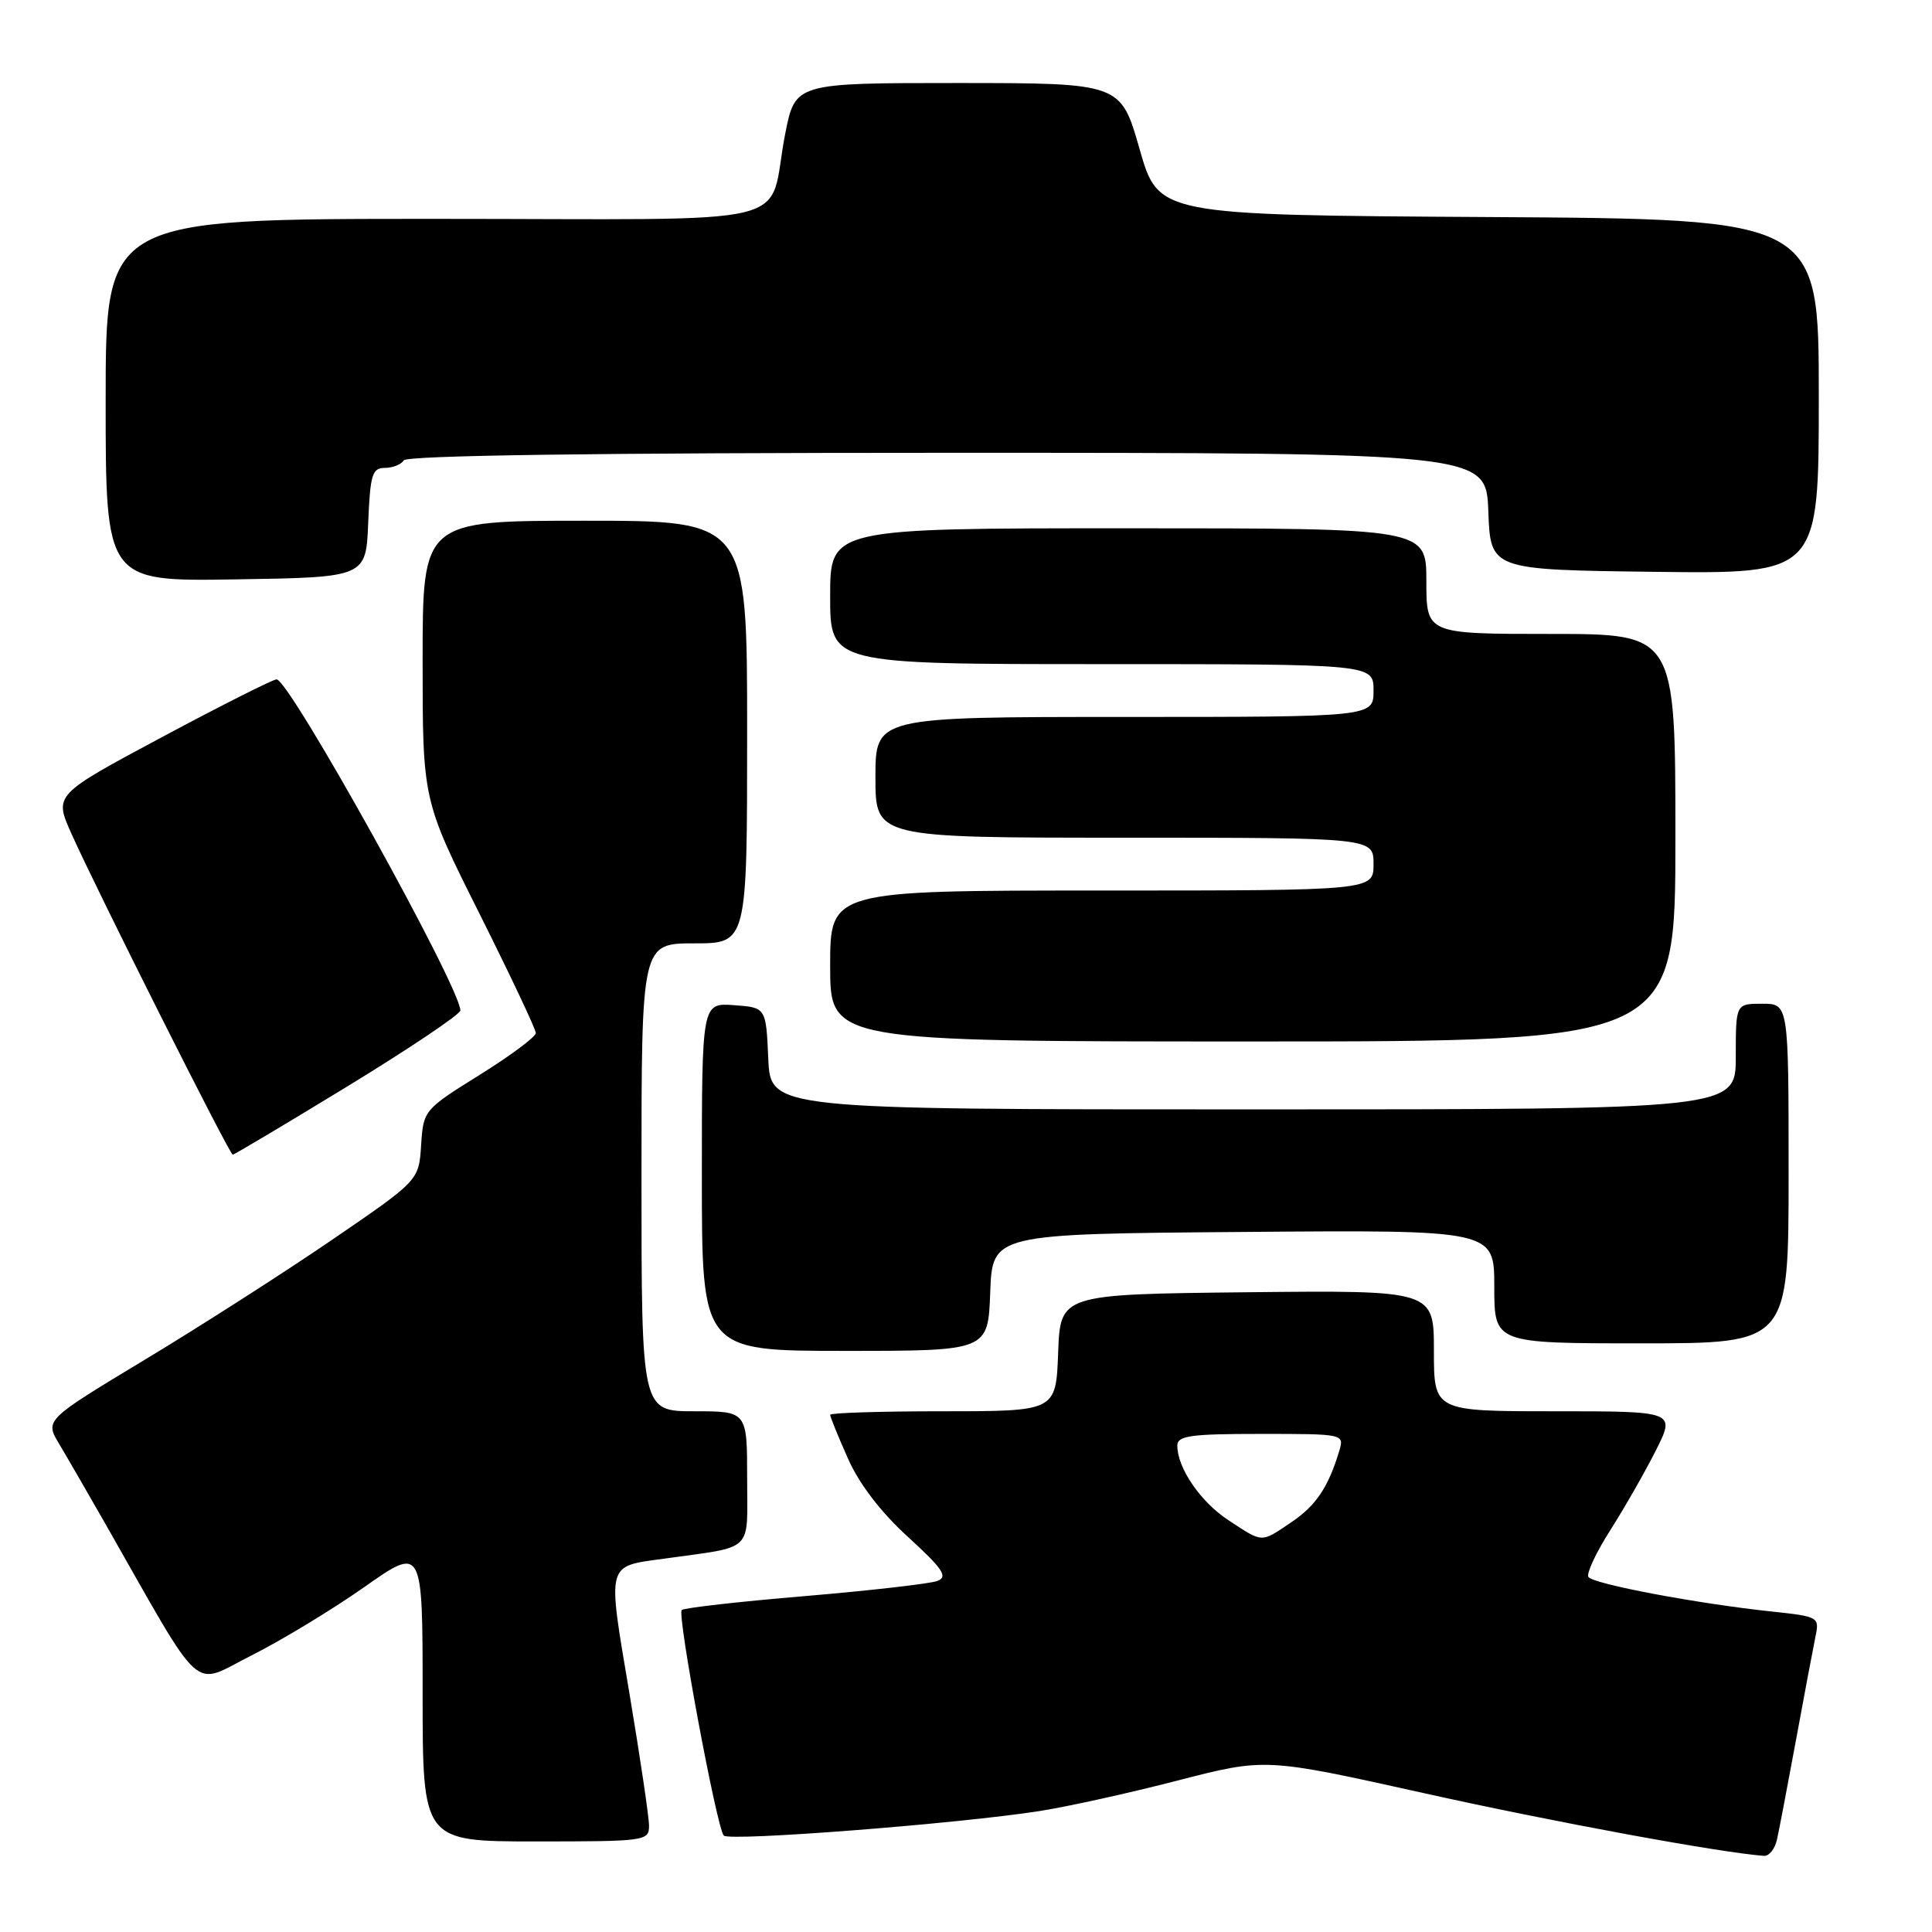 <?xml version="1.0" encoding="UTF-8" standalone="no"?>
<!DOCTYPE svg PUBLIC "-//W3C//DTD SVG 1.1//EN" "http://www.w3.org/Graphics/SVG/1.1/DTD/svg11.dtd" >
<svg xmlns="http://www.w3.org/2000/svg" xmlns:xlink="http://www.w3.org/1999/xlink" version="1.1" viewBox="0 0 256 256">
 <g >
 <path fill="currentColor"
d=" M 235.46 243.75 C 235.74 242.51 236.87 236.55 237.99 230.50 C 239.10 224.45 240.26 218.31 240.56 216.85 C 241.10 214.27 240.98 214.20 234.81 213.54 C 224.95 212.50 211.04 209.88 210.47 208.95 C 210.19 208.49 211.48 205.73 213.34 202.81 C 215.20 199.89 217.92 195.14 219.38 192.25 C 222.03 187.00 222.03 187.00 206.02 187.00 C 190.00 187.00 190.00 187.00 190.00 178.98 C 190.00 170.97 190.00 170.97 165.25 171.23 C 140.50 171.50 140.50 171.50 140.21 179.25 C 139.92 187.00 139.92 187.00 124.96 187.00 C 116.73 187.00 110.00 187.21 110.00 187.47 C 110.00 187.73 111.05 190.32 112.34 193.22 C 113.83 196.61 116.69 200.35 120.31 203.65 C 124.94 207.88 125.64 208.93 124.22 209.48 C 123.28 209.85 115.38 210.75 106.67 211.49 C 97.97 212.22 90.61 213.05 90.33 213.34 C 89.71 213.96 94.97 242.19 95.90 243.22 C 96.61 244.02 127.08 241.65 137.77 239.97 C 141.47 239.39 149.71 237.57 156.08 235.92 C 167.66 232.93 167.66 232.93 188.58 237.58 C 205.73 241.40 227.82 245.47 233.73 245.91 C 234.41 245.96 235.19 244.99 235.46 243.75 Z  M 86.00 241.92 C 86.00 240.77 84.82 232.84 83.39 224.30 C 80.46 206.92 80.29 207.60 87.92 206.54 C 100.08 204.84 99.00 205.88 99.00 195.89 C 99.00 187.00 99.00 187.00 92.00 187.00 C 85.00 187.00 85.00 187.00 85.00 156.00 C 85.00 125.00 85.00 125.00 92.00 125.00 C 99.00 125.00 99.00 125.00 99.00 97.00 C 99.00 69.00 99.00 69.00 77.50 69.00 C 56.00 69.00 56.00 69.00 56.00 87.51 C 56.00 106.02 56.00 106.02 63.50 121.00 C 67.62 129.24 71.00 136.38 71.00 136.88 C 71.00 137.38 67.65 139.88 63.55 142.43 C 56.16 147.04 56.10 147.11 55.80 151.75 C 55.50 156.42 55.50 156.42 44.00 164.28 C 37.67 168.61 26.52 175.75 19.22 180.15 C 5.94 188.16 5.94 188.16 7.84 191.33 C 8.88 193.07 11.59 197.76 13.87 201.75 C 27.25 225.23 25.24 223.41 33.29 219.37 C 37.26 217.38 43.99 213.30 48.25 210.31 C 56.00 204.86 56.00 204.86 56.00 224.43 C 56.00 244.00 56.00 244.00 71.00 244.00 C 85.53 244.00 86.00 243.94 86.00 241.92 Z  M 131.21 171.25 C 131.50 163.50 131.50 163.50 164.75 163.24 C 198.00 162.97 198.00 162.97 198.00 170.49 C 198.00 178.00 198.00 178.00 217.50 178.00 C 237.00 178.00 237.00 178.00 237.00 155.50 C 237.00 133.00 237.00 133.00 233.50 133.00 C 230.00 133.00 230.00 133.00 230.00 140.00 C 230.00 147.00 230.00 147.00 166.05 147.00 C 102.09 147.00 102.09 147.00 101.80 140.25 C 101.50 133.50 101.50 133.50 97.25 133.19 C 93.00 132.89 93.00 132.89 93.00 155.94 C 93.00 179.00 93.00 179.00 111.96 179.00 C 130.92 179.00 130.92 179.00 131.21 171.25 Z  M 46.10 143.91 C 54.29 138.90 61.00 134.40 61.00 133.89 C 61.00 130.83 38.38 90.06 36.65 90.02 C 36.19 90.01 29.36 93.45 21.49 97.66 C 7.17 105.32 7.17 105.32 9.44 110.41 C 12.80 117.94 30.42 153.00 30.84 153.00 C 31.04 153.00 37.90 148.91 46.10 143.91 Z  M 222.00 111.00 C 222.00 84.00 222.00 84.00 205.50 84.00 C 189.00 84.00 189.00 84.00 189.00 77.00 C 189.00 70.00 189.00 70.00 149.50 70.00 C 110.00 70.00 110.00 70.00 110.00 79.00 C 110.00 88.00 110.00 88.00 146.00 88.00 C 182.00 88.00 182.00 88.00 182.00 91.50 C 182.00 95.00 182.00 95.00 149.00 95.00 C 116.00 95.00 116.00 95.00 116.00 103.00 C 116.00 111.00 116.00 111.00 149.00 111.00 C 182.00 111.00 182.00 111.00 182.00 114.50 C 182.00 118.00 182.00 118.00 146.00 118.00 C 110.00 118.00 110.00 118.00 110.00 128.00 C 110.00 138.00 110.00 138.00 166.00 138.00 C 222.00 138.00 222.00 138.00 222.00 111.00 Z  M 48.79 69.25 C 49.05 62.90 49.32 62.00 50.98 62.00 C 52.03 62.00 53.16 61.55 53.50 61.00 C 53.90 60.35 79.00 60.00 125.52 60.00 C 196.92 60.00 196.92 60.00 197.21 67.75 C 197.50 75.50 197.50 75.50 219.25 75.77 C 241.00 76.04 241.00 76.04 241.00 52.53 C 241.00 29.02 241.00 29.02 197.25 28.76 C 153.50 28.50 153.50 28.50 151.00 19.75 C 148.50 11.01 148.50 11.01 126.93 11.00 C 105.37 11.00 105.37 11.00 104.04 17.75 C 101.56 30.42 107.43 29.00 57.52 29.00 C 14.00 29.00 14.00 29.00 14.00 53.02 C 14.00 77.05 14.00 77.05 31.25 76.77 C 48.50 76.50 48.50 76.50 48.79 69.25 Z  M 162.78 201.44 C 159.08 199.02 156.00 194.52 156.00 191.55 C 156.00 190.24 157.74 190.00 167.07 190.00 C 178.08 190.00 178.13 190.01 177.46 192.25 C 176.01 197.07 174.37 199.51 171.10 201.71 C 167.02 204.46 167.40 204.47 162.78 201.44 Z "/>
</g>
</svg>